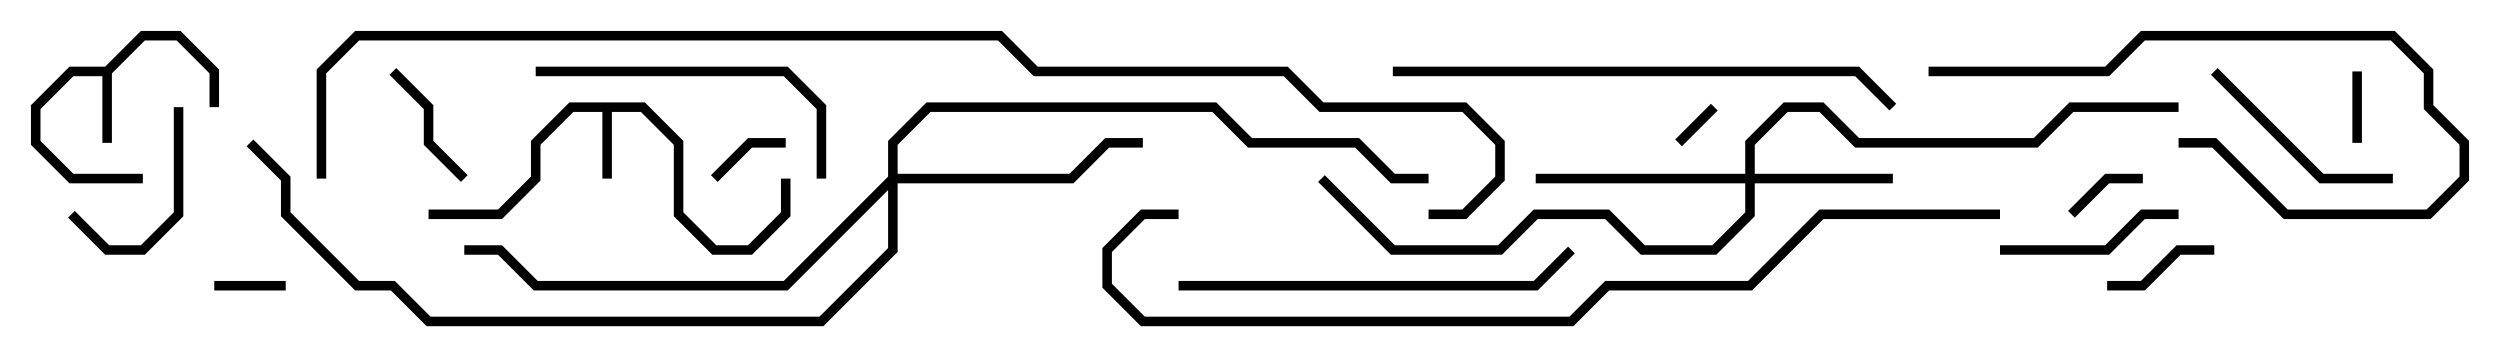 <svg version="1.1" width="105" height="15" xmlns="http://www.w3.org/2000/svg"><path d="M4.417,2.8L5.917,1.3L7.583,1.3L9.2,2.917L9.2,4.5L8.8,4.5L8.8,3.083L7.417,1.7L6.083,1.7L4.7,3.083L4.7,6L4.3,6L4.3,3.2L3.083,3.2L1.7,4.583L1.7,5.917L3.083,7.3L6,7.3L6,7.7L2.917,7.7L1.3,6.083L1.3,4.417L2.917,2.8z" stroke="none"/><path d="M27.083,4.3L28.7,5.917L28.7,8.917L30.083,10.3L31.417,10.3L32.8,8.917L32.8,7.5L33.2,7.5L33.2,9.083L31.583,10.7L29.917,10.7L28.3,9.083L28.3,6.083L26.917,4.7L25.7,4.7L25.7,7.5L25.3,7.5L25.3,4.7L24.083,4.7L22.7,6.083L22.7,7.583L21.083,9.2L18,9.2L18,8.8L20.917,8.8L22.3,7.417L22.3,5.917L23.917,4.3z" stroke="none"/><path d="M73.3,7.3L73.3,5.917L74.917,4.3L76.583,4.3L78.083,5.8L85.417,5.8L86.917,4.3L91.5,4.3L91.5,4.7L87.083,4.7L85.583,6.2L77.917,6.2L76.417,4.7L75.083,4.7L73.7,6.083L73.7,7.3L79.5,7.3L79.5,7.7L73.7,7.7L73.7,9.083L72.083,10.7L68.917,10.7L67.417,9.2L64.583,9.2L63.083,10.7L58.417,10.7L55.359,7.641L55.641,7.359L58.583,10.3L62.917,10.3L64.417,8.8L67.583,8.8L69.083,10.3L71.917,10.3L73.3,8.917L73.3,7.7L64.5,7.7L64.5,7.3z" stroke="none"/><path d="M37.3,7.417L37.3,5.917L38.917,4.3L51.083,4.3L52.583,5.8L57.083,5.8L58.583,7.3L60,7.3L60,7.7L58.417,7.7L56.917,6.2L52.417,6.2L50.917,4.7L39.083,4.7L37.7,6.083L37.7,7.3L44.917,7.3L46.417,5.8L48,5.8L48,6.2L46.583,6.2L45.083,7.7L37.7,7.7L37.7,10.583L34.583,13.7L17.917,13.7L16.417,12.2L14.917,12.2L11.8,9.083L11.8,7.583L10.359,6.141L10.641,5.859L12.2,7.417L12.2,8.917L15.083,11.8L16.583,11.8L18.083,13.3L34.417,13.3L37.3,10.417L37.3,7.983L33.083,12.2L22.417,12.2L20.917,10.7L19.5,10.7L19.5,10.3L21.083,10.3L22.583,11.8L32.917,11.8z" stroke="none"/><path d="M70.641,6.141L70.359,5.859L71.859,4.359L72.141,4.641z" stroke="none"/><path d="M99.2,6L98.8,6L98.8,3L99.2,3z" stroke="none"/><path d="M9,12.2L9,11.8L12,11.8L12,12.2z" stroke="none"/><path d="M87.141,9.141L86.859,8.859L88.417,7.3L90,7.3L90,7.7L88.583,7.7z" stroke="none"/><path d="M30.141,7.641L29.859,7.359L31.417,5.8L33,5.8L33,6.2L31.583,6.2z" stroke="none"/><path d="M88.5,12.2L88.5,11.8L89.917,11.8L91.417,10.3L93,10.3L93,10.7L91.583,10.7L90.083,12.2z" stroke="none"/><path d="M16.359,3.141L16.641,2.859L18.2,4.417L18.2,5.917L19.641,7.359L19.359,7.641L17.8,6.083L17.8,4.583z" stroke="none"/><path d="M7.3,4.5L7.7,4.5L7.7,9.083L6.083,10.7L4.417,10.7L2.859,9.141L3.141,8.859L4.583,10.3L5.917,10.3L7.3,8.917z" stroke="none"/><path d="M91.5,8.8L91.5,9.2L90.083,9.2L88.583,10.7L84,10.7L84,10.3L88.417,10.3L89.917,8.8z" stroke="none"/><path d="M100.5,7.3L100.5,7.7L97.417,7.7L92.859,3.141L93.141,2.859L97.583,7.3z" stroke="none"/><path d="M81,3.2L81,2.8L88.417,2.8L89.917,1.3L100.583,1.3L102.2,2.917L102.2,4.417L103.7,5.917L103.7,7.583L102.083,9.2L95.917,9.2L92.917,6.2L91.5,6.2L91.5,5.8L93.083,5.8L96.083,8.8L101.917,8.8L103.3,7.417L103.3,6.083L101.8,4.583L101.8,3.083L100.417,1.7L90.083,1.7L88.583,3.2z" stroke="none"/><path d="M34.7,7.5L34.3,7.5L34.3,4.583L32.917,3.2L22.5,3.2L22.5,2.8L33.083,2.8L34.7,4.417z" stroke="none"/><path d="M49.5,12.2L49.5,11.8L64.417,11.8L65.859,10.359L66.141,10.641L64.583,12.2z" stroke="none"/><path d="M79.641,4.359L79.359,4.641L77.917,3.2L58.5,3.2L58.5,2.8L78.083,2.8z" stroke="none"/><path d="M84,8.8L84,9.2L76.583,9.2L73.583,12.2L67.583,12.2L66.083,13.7L47.917,13.7L46.3,12.083L46.3,10.417L47.917,8.8L49.5,8.8L49.5,9.2L48.083,9.2L46.7,10.583L46.7,11.917L48.083,13.3L65.917,13.3L67.417,11.8L73.417,11.8L76.417,8.8z" stroke="none"/><path d="M13.7,7.5L13.3,7.5L13.3,2.917L14.917,1.3L42.083,1.3L43.583,2.8L54.083,2.8L55.583,4.3L61.583,4.3L63.2,5.917L63.2,7.583L61.583,9.2L60,9.2L60,8.8L61.417,8.8L62.8,7.417L62.8,6.083L61.417,4.7L55.417,4.7L53.917,3.2L43.417,3.2L41.917,1.7L15.083,1.7L13.7,3.083z" stroke="none"/></svg>